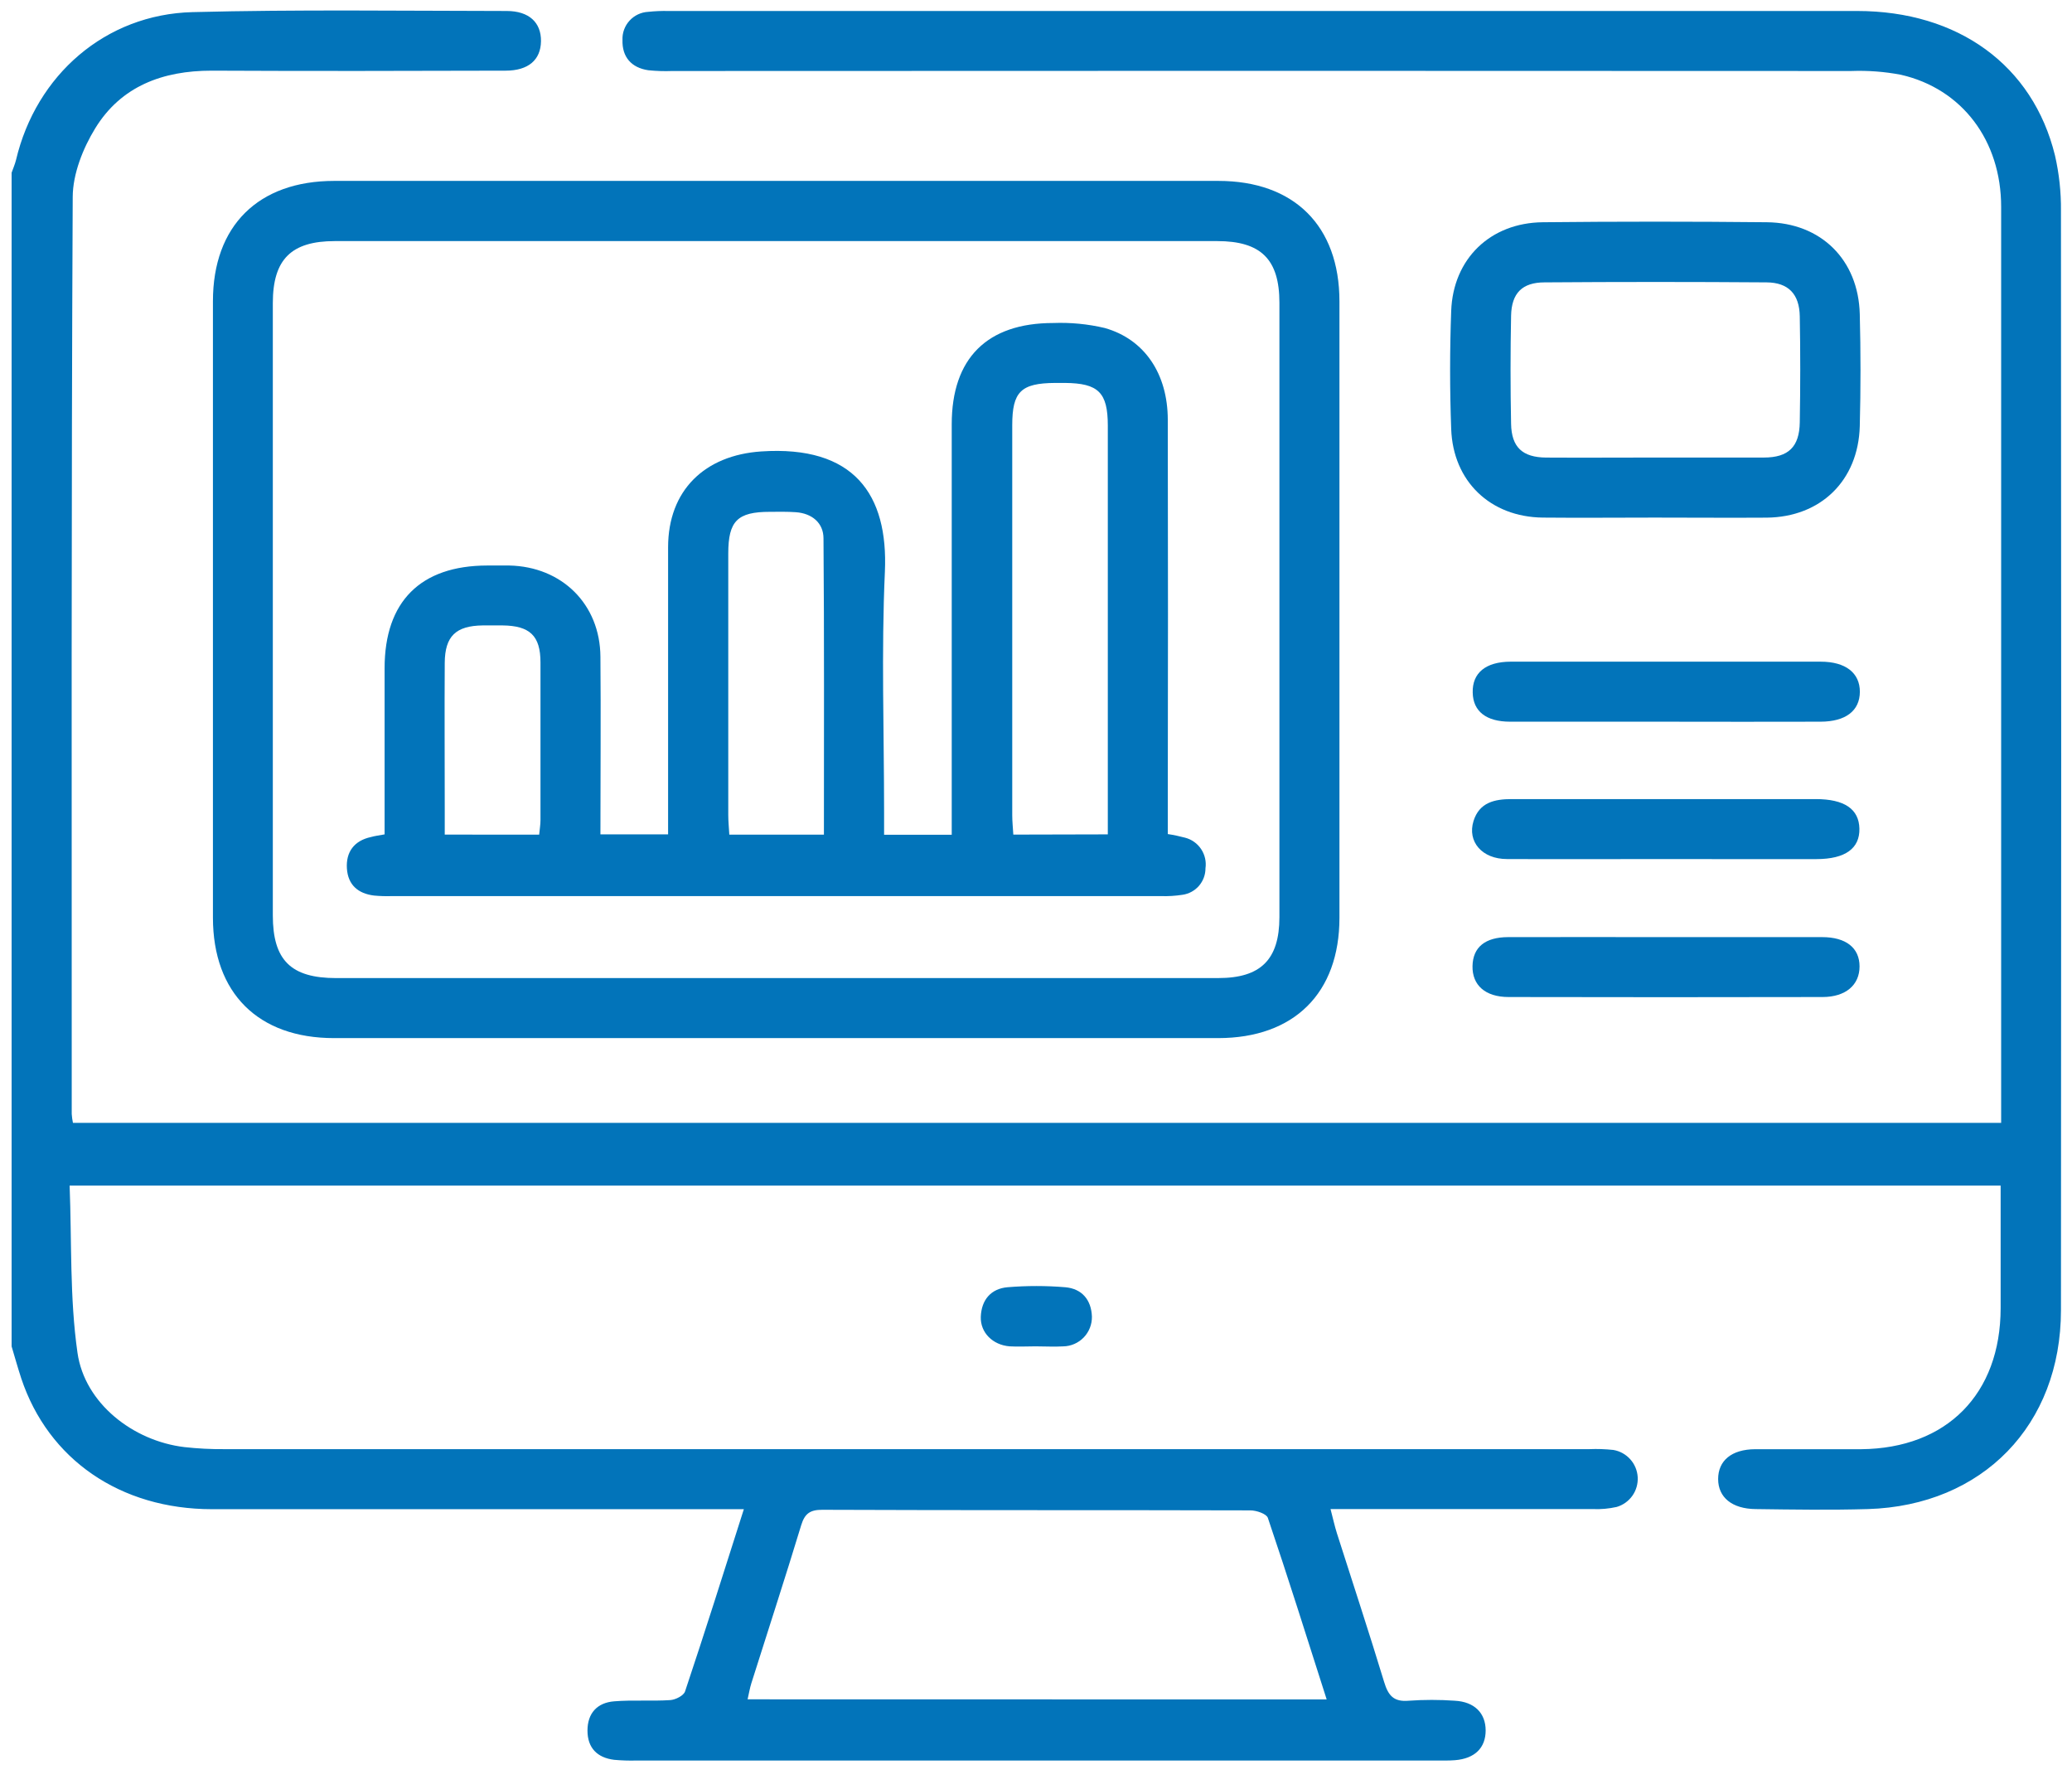 <svg width="73" height="63" viewBox="0 0 73 63" fill="none" xmlns="http://www.w3.org/2000/svg">
<path d="M0.409 6.084C0.462 5.933 0.526 5.788 0.564 5.636C1.272 2.64 3.715 0.506 6.78 0.427C10.469 0.332 14.162 0.383 17.85 0.387C18.645 0.387 19.069 0.798 19.06 1.453C19.05 2.109 18.617 2.488 17.816 2.489C14.361 2.499 10.906 2.506 7.455 2.489C5.737 2.489 4.271 3.032 3.359 4.513C2.922 5.223 2.566 6.123 2.562 6.937C2.51 17.706 2.527 28.472 2.527 39.24C2.534 39.345 2.549 39.448 2.57 39.551H70.504V38.882C70.504 28.35 70.504 17.818 70.504 7.286C70.504 4.952 69.129 3.126 66.97 2.633C66.393 2.523 65.805 2.479 65.218 2.501C51.373 2.493 37.529 2.493 23.684 2.501C23.403 2.512 23.121 2.503 22.84 2.474C22.241 2.386 21.914 2.003 21.931 1.41C21.92 1.158 22.01 0.913 22.18 0.727C22.35 0.541 22.587 0.429 22.839 0.417C23.072 0.392 23.307 0.382 23.541 0.387C37.505 0.387 51.467 0.387 65.429 0.387C68.99 0.387 71.622 2.299 72.4 5.474C72.547 6.114 72.618 6.77 72.611 7.427C72.622 20.333 72.622 33.239 72.611 46.147C72.611 50.189 69.853 53.032 65.808 53.154C64.489 53.192 63.171 53.172 61.852 53.154C61.023 53.145 60.533 52.742 60.533 52.096C60.533 51.45 61.004 51.05 61.835 51.045C63.082 51.045 64.327 51.045 65.573 51.045C68.587 51.018 70.482 49.102 70.486 46.079C70.486 44.651 70.486 43.223 70.486 41.759H2.453C2.53 43.733 2.453 45.715 2.73 47.648C2.983 49.428 4.689 50.756 6.498 50.971C6.965 51.023 7.435 51.047 7.905 51.043C23.936 51.043 39.966 51.043 55.997 51.043C56.278 51.031 56.56 51.041 56.841 51.071C57.071 51.11 57.281 51.226 57.437 51.4C57.593 51.573 57.685 51.795 57.699 52.028C57.712 52.261 57.647 52.492 57.513 52.682C57.378 52.873 57.183 53.013 56.959 53.079C56.684 53.14 56.403 53.166 56.121 53.154C53.324 53.154 50.527 53.154 47.73 53.154H46.877C46.965 53.49 47.022 53.754 47.103 54.01C47.659 55.754 48.233 57.491 48.765 59.243C48.91 59.722 49.102 59.952 49.633 59.904C50.172 59.866 50.714 59.866 51.253 59.904C51.946 59.94 52.34 60.338 52.342 60.948C52.344 61.559 51.965 61.943 51.261 61.999C51.05 62.016 50.837 62.011 50.626 62.011H22.415C22.156 62.018 21.898 62.009 21.64 61.986C21.041 61.913 20.698 61.566 20.698 60.956C20.698 60.345 21.04 59.972 21.64 59.925C22.294 59.872 22.959 59.925 23.613 59.882C23.801 59.87 24.086 59.725 24.135 59.578C24.834 57.489 25.497 55.389 26.207 53.158H25.312C19.365 53.158 13.419 53.158 7.472 53.158C4.232 53.158 1.7 51.401 0.75 48.554C0.626 48.177 0.522 47.8 0.409 47.424V6.084ZM46.741 59.859C46.035 57.651 45.376 55.551 44.669 53.465C44.62 53.32 44.266 53.2 44.055 53.2C39.025 53.185 33.995 53.2 28.967 53.179C28.539 53.179 28.353 53.313 28.228 53.72C27.663 55.581 27.057 57.433 26.471 59.29C26.418 59.458 26.39 59.635 26.339 59.855L46.741 59.859Z" fill="#0274BA"/>
<path d="M27.349 36.565H11.767C9.101 36.565 7.504 34.984 7.502 32.323C7.502 25.087 7.502 17.85 7.502 10.611C7.502 7.951 9.103 6.374 11.771 6.372H42.925C45.59 6.372 47.19 7.953 47.191 10.615C47.191 17.852 47.191 25.09 47.191 32.326C47.191 34.984 45.588 36.563 42.921 36.565H27.349ZM27.349 34.45H42.925C44.416 34.45 45.074 33.801 45.076 32.306C45.076 25.093 45.076 17.88 45.076 10.666C45.076 9.13 44.422 8.492 42.883 8.492H11.799C10.264 8.492 9.614 9.132 9.612 10.671C9.612 17.863 9.612 25.053 9.612 32.242C9.612 33.822 10.251 34.45 11.841 34.451L27.349 34.45Z" fill="#0274BA"/>
<path d="M58.296 18.231C56.977 18.231 55.659 18.244 54.351 18.231C52.511 18.209 51.194 16.959 51.128 15.111C51.077 13.727 51.077 12.338 51.128 10.954C51.194 9.115 52.505 7.847 54.357 7.828C56.987 7.801 59.617 7.801 62.247 7.828C64.155 7.847 65.474 9.147 65.523 11.065C65.557 12.38 65.557 13.695 65.523 15.012C65.47 16.929 64.147 18.214 62.243 18.233C60.928 18.242 59.613 18.231 58.296 18.231ZM58.341 16.116C59.609 16.116 60.875 16.116 62.143 16.116C63.011 16.116 63.396 15.739 63.409 14.876C63.43 13.633 63.432 12.387 63.409 11.144C63.396 10.357 63.008 9.951 62.237 9.946C59.632 9.927 57.027 9.927 54.421 9.946C53.632 9.946 53.253 10.323 53.238 11.125C53.213 12.391 53.213 13.661 53.238 14.927C53.253 15.752 53.637 16.11 54.474 16.117C55.761 16.125 57.051 16.116 58.341 16.116Z" fill="#0274BA"/>
<path d="M58.634 25.42C56.824 25.42 55.016 25.42 53.205 25.42C52.359 25.42 51.898 25.054 51.886 24.395C51.867 23.704 52.344 23.308 53.222 23.306C56.864 23.306 60.506 23.306 64.148 23.306C65.025 23.306 65.529 23.704 65.526 24.37C65.522 25.037 65.025 25.418 64.139 25.42C62.303 25.424 60.468 25.424 58.634 25.42Z" fill="#0274BA"/>
<path d="M58.728 30.258C56.844 30.258 54.97 30.267 53.092 30.258C52.214 30.258 51.69 29.644 51.914 28.92C52.12 28.263 52.654 28.146 53.261 28.146C55.774 28.146 58.287 28.146 60.797 28.146H63.969C64.983 28.146 65.497 28.498 65.51 29.19C65.523 29.881 65.016 30.258 64.003 30.26C62.247 30.262 60.489 30.262 58.728 30.258Z" fill="#0274BA"/>
<path d="M58.769 33.008C60.579 33.008 62.388 33.008 64.196 33.008C65.036 33.008 65.515 33.385 65.515 34.041C65.515 34.696 65.025 35.116 64.217 35.118C60.528 35.126 56.839 35.126 53.151 35.118C52.326 35.118 51.866 34.698 51.879 34.028C51.892 33.357 52.331 33.012 53.13 33.008C55.01 33.003 56.89 33.008 58.769 33.008Z" fill="#0274BA"/>
<path d="M36.484 47.422C36.181 47.422 35.874 47.44 35.573 47.422C34.974 47.376 34.535 46.935 34.555 46.38C34.578 45.786 34.911 45.391 35.497 45.34C36.173 45.284 36.852 45.284 37.528 45.34C38.114 45.389 38.449 45.781 38.47 46.374C38.475 46.647 38.372 46.911 38.182 47.108C37.993 47.304 37.733 47.418 37.46 47.423C37.146 47.442 36.812 47.422 36.484 47.422Z" fill="#0274BA"/>
<path d="M13.55 29.389C13.55 27.389 13.55 25.461 13.55 23.536C13.55 21.185 14.818 19.923 17.165 19.919C17.423 19.919 17.683 19.919 17.942 19.919C19.797 19.957 21.144 21.283 21.154 23.137C21.172 25.209 21.154 27.27 21.154 29.389H23.538V28.097C23.538 25.158 23.538 22.219 23.538 19.28C23.538 17.268 24.829 16.035 26.818 15.901C30.083 15.682 31.298 17.408 31.176 20.139C31.049 22.954 31.148 25.78 31.148 28.6V29.402H33.531V28.555C33.531 24.016 33.531 19.479 33.531 14.944C33.531 12.625 34.77 11.377 37.11 11.377C37.719 11.354 38.329 11.413 38.922 11.553C40.328 11.95 41.141 13.171 41.143 14.784C41.152 19.366 41.152 23.951 41.143 28.536V29.378C41.349 29.409 41.553 29.452 41.754 29.506C41.985 29.566 42.186 29.709 42.318 29.908C42.45 30.107 42.505 30.347 42.471 30.584C42.472 30.81 42.39 31.028 42.243 31.2C42.095 31.371 41.891 31.483 41.667 31.516C41.412 31.556 41.154 31.572 40.897 31.563H13.81C13.599 31.57 13.387 31.564 13.177 31.544C12.612 31.473 12.26 31.168 12.222 30.591C12.184 30.015 12.473 29.61 13.072 29.482C13.205 29.444 13.343 29.427 13.55 29.389ZM39.03 29.389V24.293C39.03 21.192 39.03 18.093 39.03 14.995C39.03 13.823 38.698 13.499 37.523 13.488H37.17C35.968 13.497 35.663 13.798 35.663 14.979C35.663 19.559 35.663 24.137 35.663 28.715C35.663 28.941 35.688 29.165 35.701 29.397L39.03 29.389ZM29.028 29.399C29.028 25.895 29.041 22.428 29.013 18.964C29.013 18.419 28.608 18.08 28.035 18.041C27.732 18.02 27.425 18.026 27.122 18.028C25.98 18.028 25.66 18.352 25.658 19.488C25.658 22.56 25.658 25.633 25.658 28.707C25.658 28.933 25.682 29.158 25.695 29.399H29.028ZM18.996 29.399C19.013 29.21 19.042 29.046 19.042 28.888C19.042 27.036 19.042 25.184 19.042 23.333C19.042 22.391 18.665 22.04 17.708 22.029C17.472 22.029 17.239 22.029 17.005 22.029C16.063 22.042 15.675 22.406 15.669 23.348C15.658 25.058 15.669 26.769 15.669 28.481V29.397L18.996 29.399Z" fill="#0274BA"/>
</svg>
